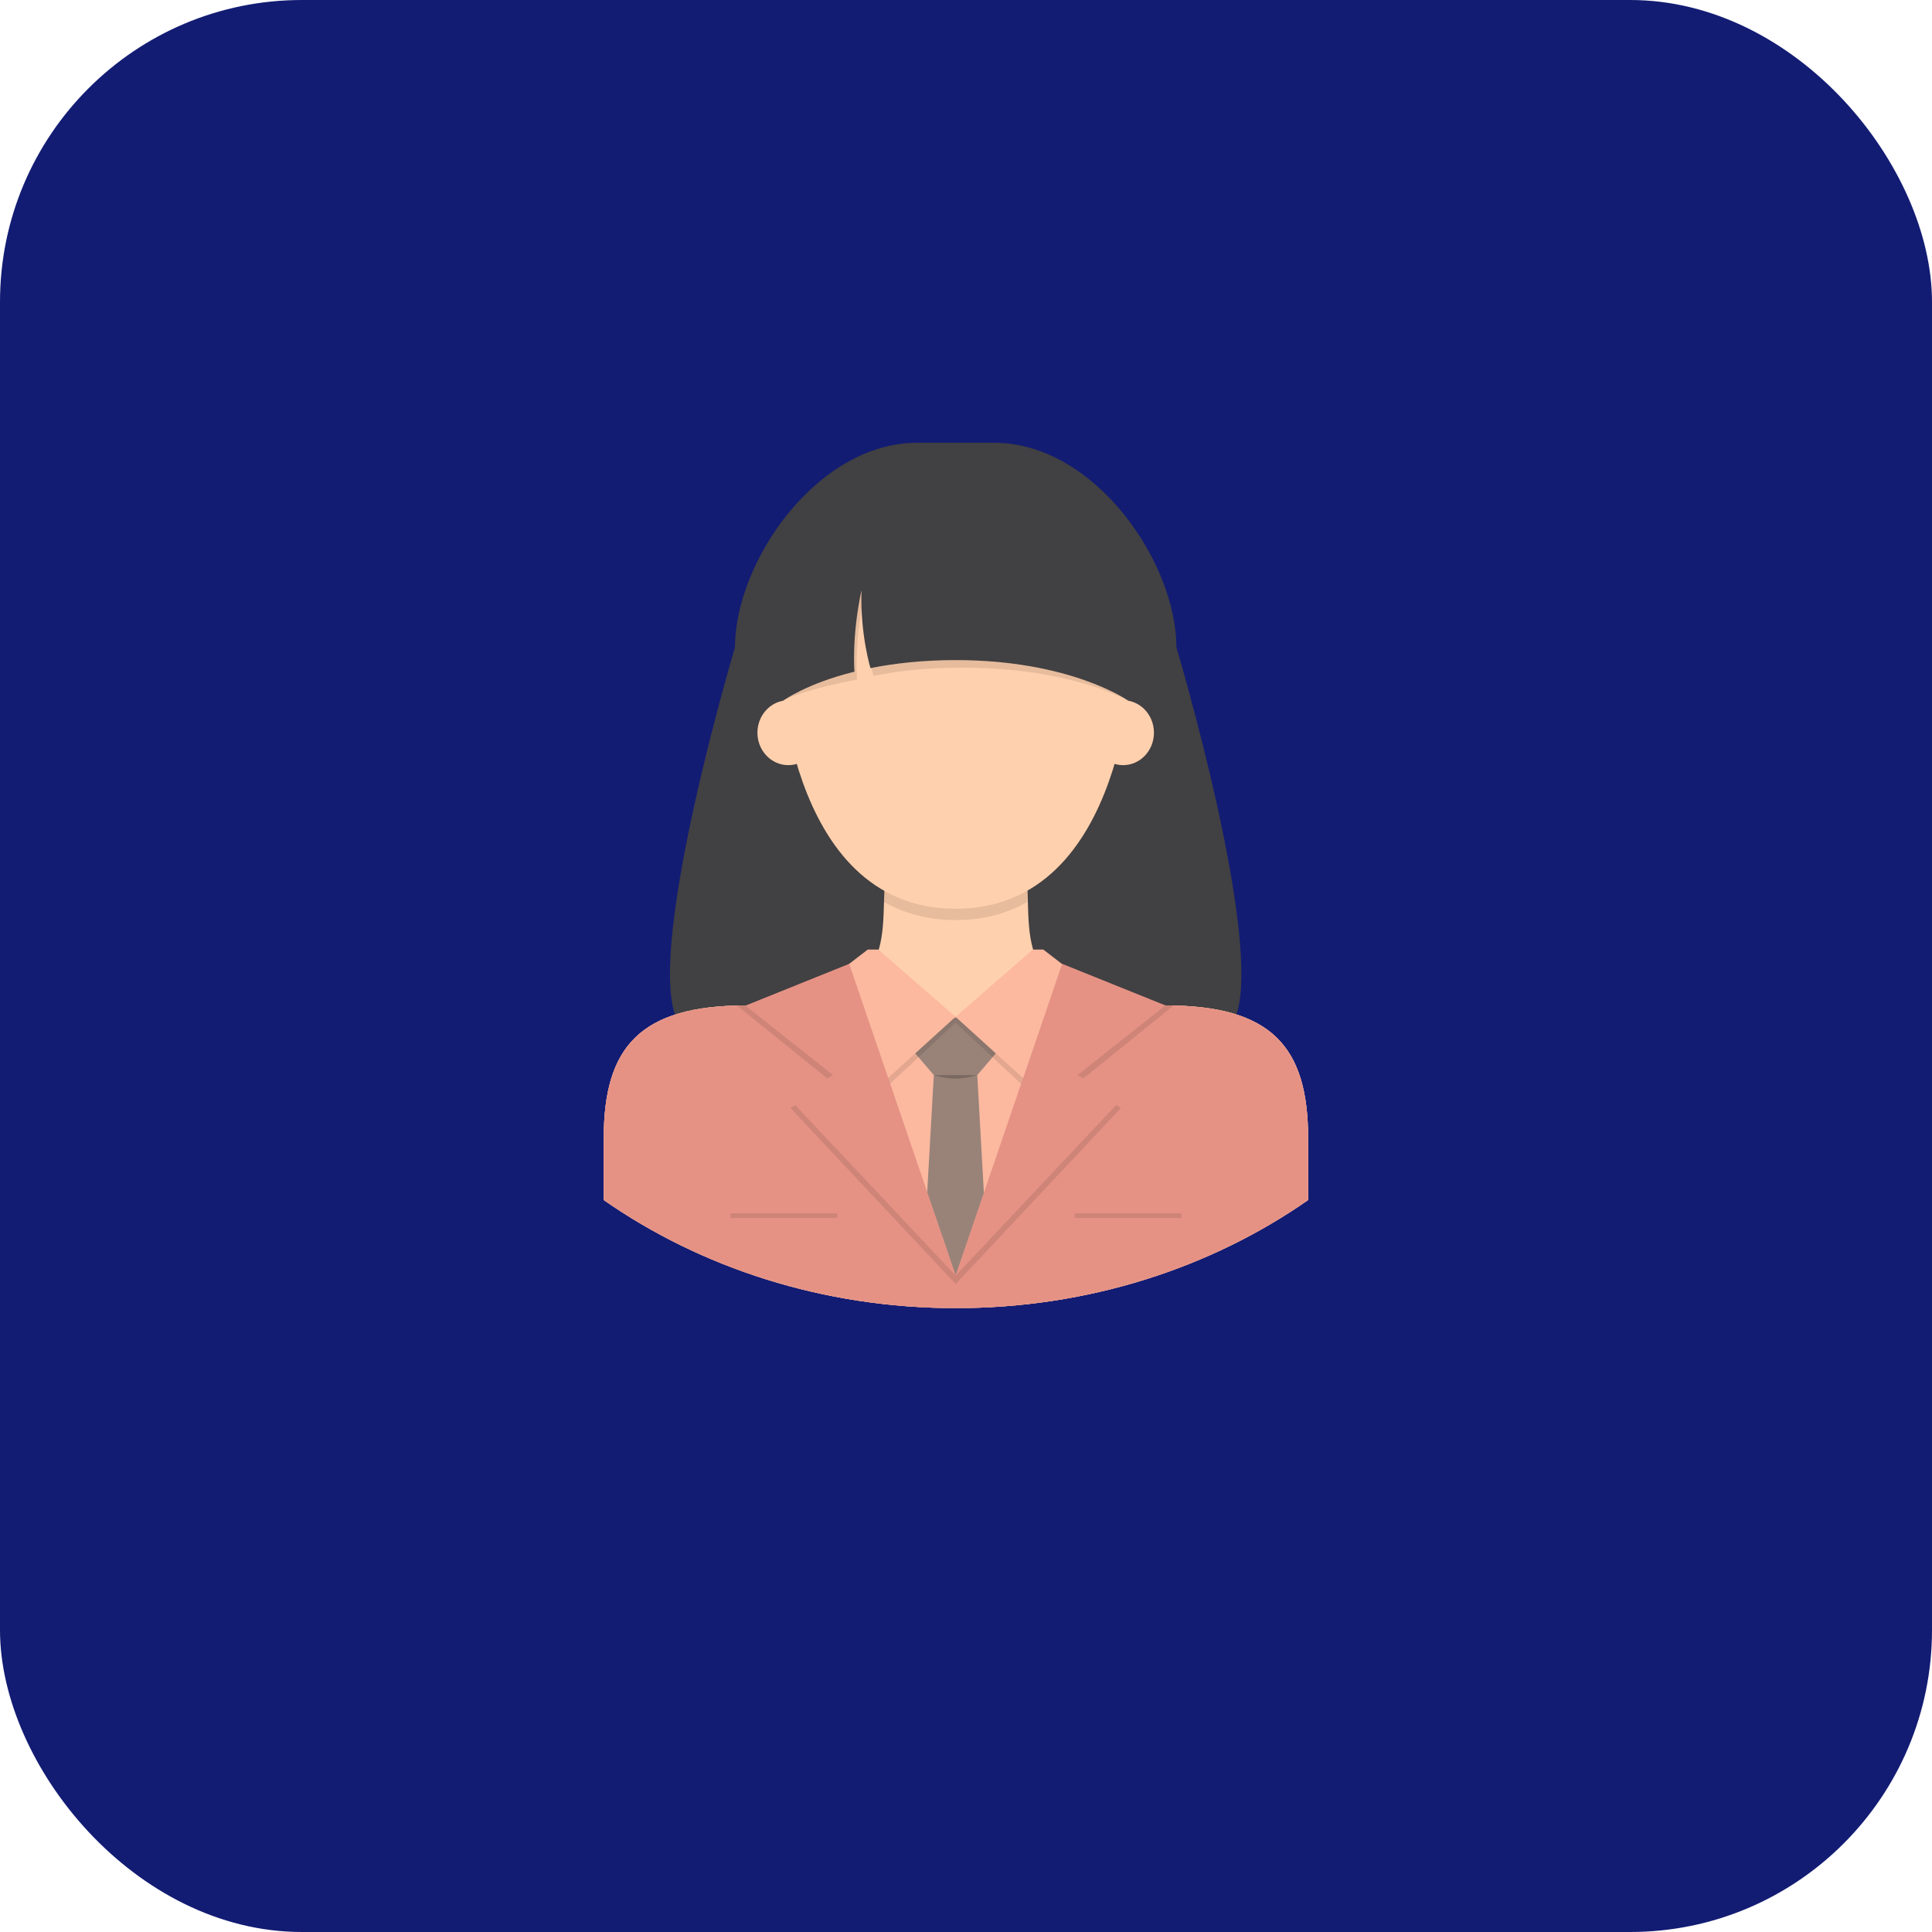 <svg width="96" height="96" viewBox="0 0 96 96" fill="none" xmlns="http://www.w3.org/2000/svg">
<rect width="96" height="96" rx="15" fill="#131C73"/>
<path d="M49.391 22H45.584C40.578 22 36.521 27.941 36.521 32.162C36.521 32.162 32.152 46.798 33.576 50.52H61.399C62.823 46.798 58.454 32.162 58.454 32.162C58.454 27.941 54.396 22 49.391 22Z" fill="#414042"/>
<path d="M57.912 49.958C49.643 49.958 51.488 46.34 50.927 42.718H44.073C43.513 46.34 45.357 49.958 37.088 49.958C31.803 49.958 30 52.023 30 56.567V59.629C34.826 62.994 40.9 65 47.5 65C54.1 65 60.175 62.994 65 59.629V56.567C65 52.023 63.197 49.958 57.912 49.958Z" fill="#FFD0AE"/>
<path opacity="0.1" d="M51.048 44.819C51.03 44.198 51.006 43.558 50.906 42.916H44.053C43.954 43.554 43.93 44.193 43.912 44.81C44.904 45.377 46.083 45.718 47.487 45.718C48.885 45.718 50.059 45.381 51.048 44.819Z" fill="black"/>
<path d="M57.912 49.958L51.811 50.765L47.48 50.525L43.163 50.765L37.088 49.958C31.803 49.958 30 52.023 30 56.567V59.629C34.826 62.994 40.9 65 47.5 65C54.1 65 60.175 62.994 65 59.629V56.567C65 52.023 63.197 49.958 57.912 49.958Z" fill="#FCB99F"/>
<path d="M50.992 50.571H43.968L46.4 53.422L45.749 64.955C46.303 64.984 46.861 65 47.424 65C48.024 65 48.619 64.981 49.21 64.949L48.56 53.422L50.992 50.571Z" fill="#998379"/>
<path opacity="0.2" d="M46.4 53.422H48.559C48.559 53.422 48.011 53.597 47.48 53.597C46.948 53.597 46.4 53.422 46.4 53.422Z" fill="black"/>
<path d="M57.912 49.958L51.811 50.765L47.487 63.382L43.163 50.765L37.088 49.958C31.803 49.958 30 52.023 30 56.567V59.629C34.826 62.994 40.9 65 47.5 65C54.1 65 60.175 62.994 65 59.629V56.567C65 52.023 63.197 49.958 57.912 49.958Z" fill="#E59285"/>
<path d="M43.645 47.183H43.118L39.788 49.747L43.362 54.261L47.48 50.525L43.645 47.183Z" fill="#FCB99F"/>
<path d="M51.326 47.183H51.841L55.172 49.747L51.597 54.261L47.48 50.525L51.326 47.183Z" fill="#FCB99F"/>
<path d="M39.169 38.02C40.016 38.02 40.702 37.299 40.702 36.408C40.702 35.518 40.016 34.796 39.169 34.796C38.323 34.796 37.636 35.518 37.636 36.408C37.636 37.299 38.323 38.02 39.169 38.02Z" fill="#FFD0AE"/>
<path d="M55.806 38.02C56.652 38.02 57.339 37.299 57.339 36.408C57.339 35.518 56.652 34.796 55.806 34.796C54.959 34.796 54.273 35.518 54.273 36.408C54.273 37.299 54.959 38.02 55.806 38.02Z" fill="#FFD0AE"/>
<path opacity="0.1" d="M43.362 54.656L47.48 50.821L51.597 54.656L55.504 49.829L55.501 49.828C55.379 49.813 55.26 49.797 55.145 49.78L51.597 54.261L47.48 50.525L43.362 54.261L39.814 49.78C39.699 49.797 39.58 49.813 39.459 49.828L39.456 49.829L43.362 54.656Z" fill="black"/>
<path d="M42.197 47.892L37.068 49.958L41.424 53.422L39.276 54.656L47.487 63.382L42.197 47.892Z" fill="#E59285"/>
<path d="M52.778 47.892L57.907 49.958L53.551 53.422L55.699 54.656L47.487 63.382L52.778 47.892Z" fill="#E59285"/>
<path opacity="0.1" d="M57.91 49.958L53.542 53.422L53.831 53.589L58.318 49.963C58.184 49.96 58.049 49.958 57.91 49.958Z" fill="black"/>
<path opacity="0.1" d="M37.027 49.958L41.396 53.422L41.107 53.589L36.619 49.963C36.753 49.96 36.888 49.958 37.027 49.958Z" fill="black"/>
<path opacity="0.1" d="M55.456 54.914L47.487 63.382L39.518 54.914L39.276 55.053L47.487 63.804L55.699 55.053L55.456 54.914Z" fill="black"/>
<path d="M49.012 24.824H45.963C41.954 24.824 38.704 29.018 38.704 32.594C38.704 32.594 38.939 45.155 47.487 45.155C56.036 45.155 56.27 32.594 56.27 32.594C56.271 29.018 53.021 24.824 49.012 24.824Z" fill="#FFD0AE"/>
<path d="M47.487 23.965C39.754 23.965 37.387 30.377 38.911 34.819C38.911 34.819 40.085 33.96 42.459 33.375C42.459 33.375 42.31 31.644 42.807 29.33C42.737 31.528 43.254 33.198 43.254 33.198C44.428 32.965 45.839 32.8 47.487 32.8C53.213 32.8 56.064 34.819 56.064 34.819C57.588 30.377 55.221 23.965 47.487 23.965Z" fill="#414042"/>
<path opacity="0.1" d="M47.487 32.8C45.861 32.8 44.467 32.961 43.302 33.19C43.363 33.443 43.406 33.583 43.406 33.583C44.619 33.342 46.076 33.172 47.778 33.172C52.17 33.172 54.937 34.227 56.064 34.819C56.069 34.788 56.059 34.85 56.064 34.819C56.061 34.817 53.21 32.8 47.487 32.8Z" fill="black"/>
<path opacity="0.1" d="M42.811 30.274C42.799 29.974 42.796 29.658 42.807 29.33C42.31 31.644 42.459 33.375 42.459 33.375C40.088 33.96 38.914 34.817 38.911 34.819C38.929 34.95 38.889 34.681 38.911 34.819C39.165 34.648 40.461 34.16 42.585 33.766C42.585 33.766 42.46 32.312 42.811 30.274Z" fill="black"/>
<path opacity="0.1" d="M53.4 60.288H58.707V60.513H53.4V60.288Z" fill="black"/>
<path opacity="0.1" d="M36.293 60.288H41.6V60.513H36.293V60.288Z" fill="black"/>
</svg>
